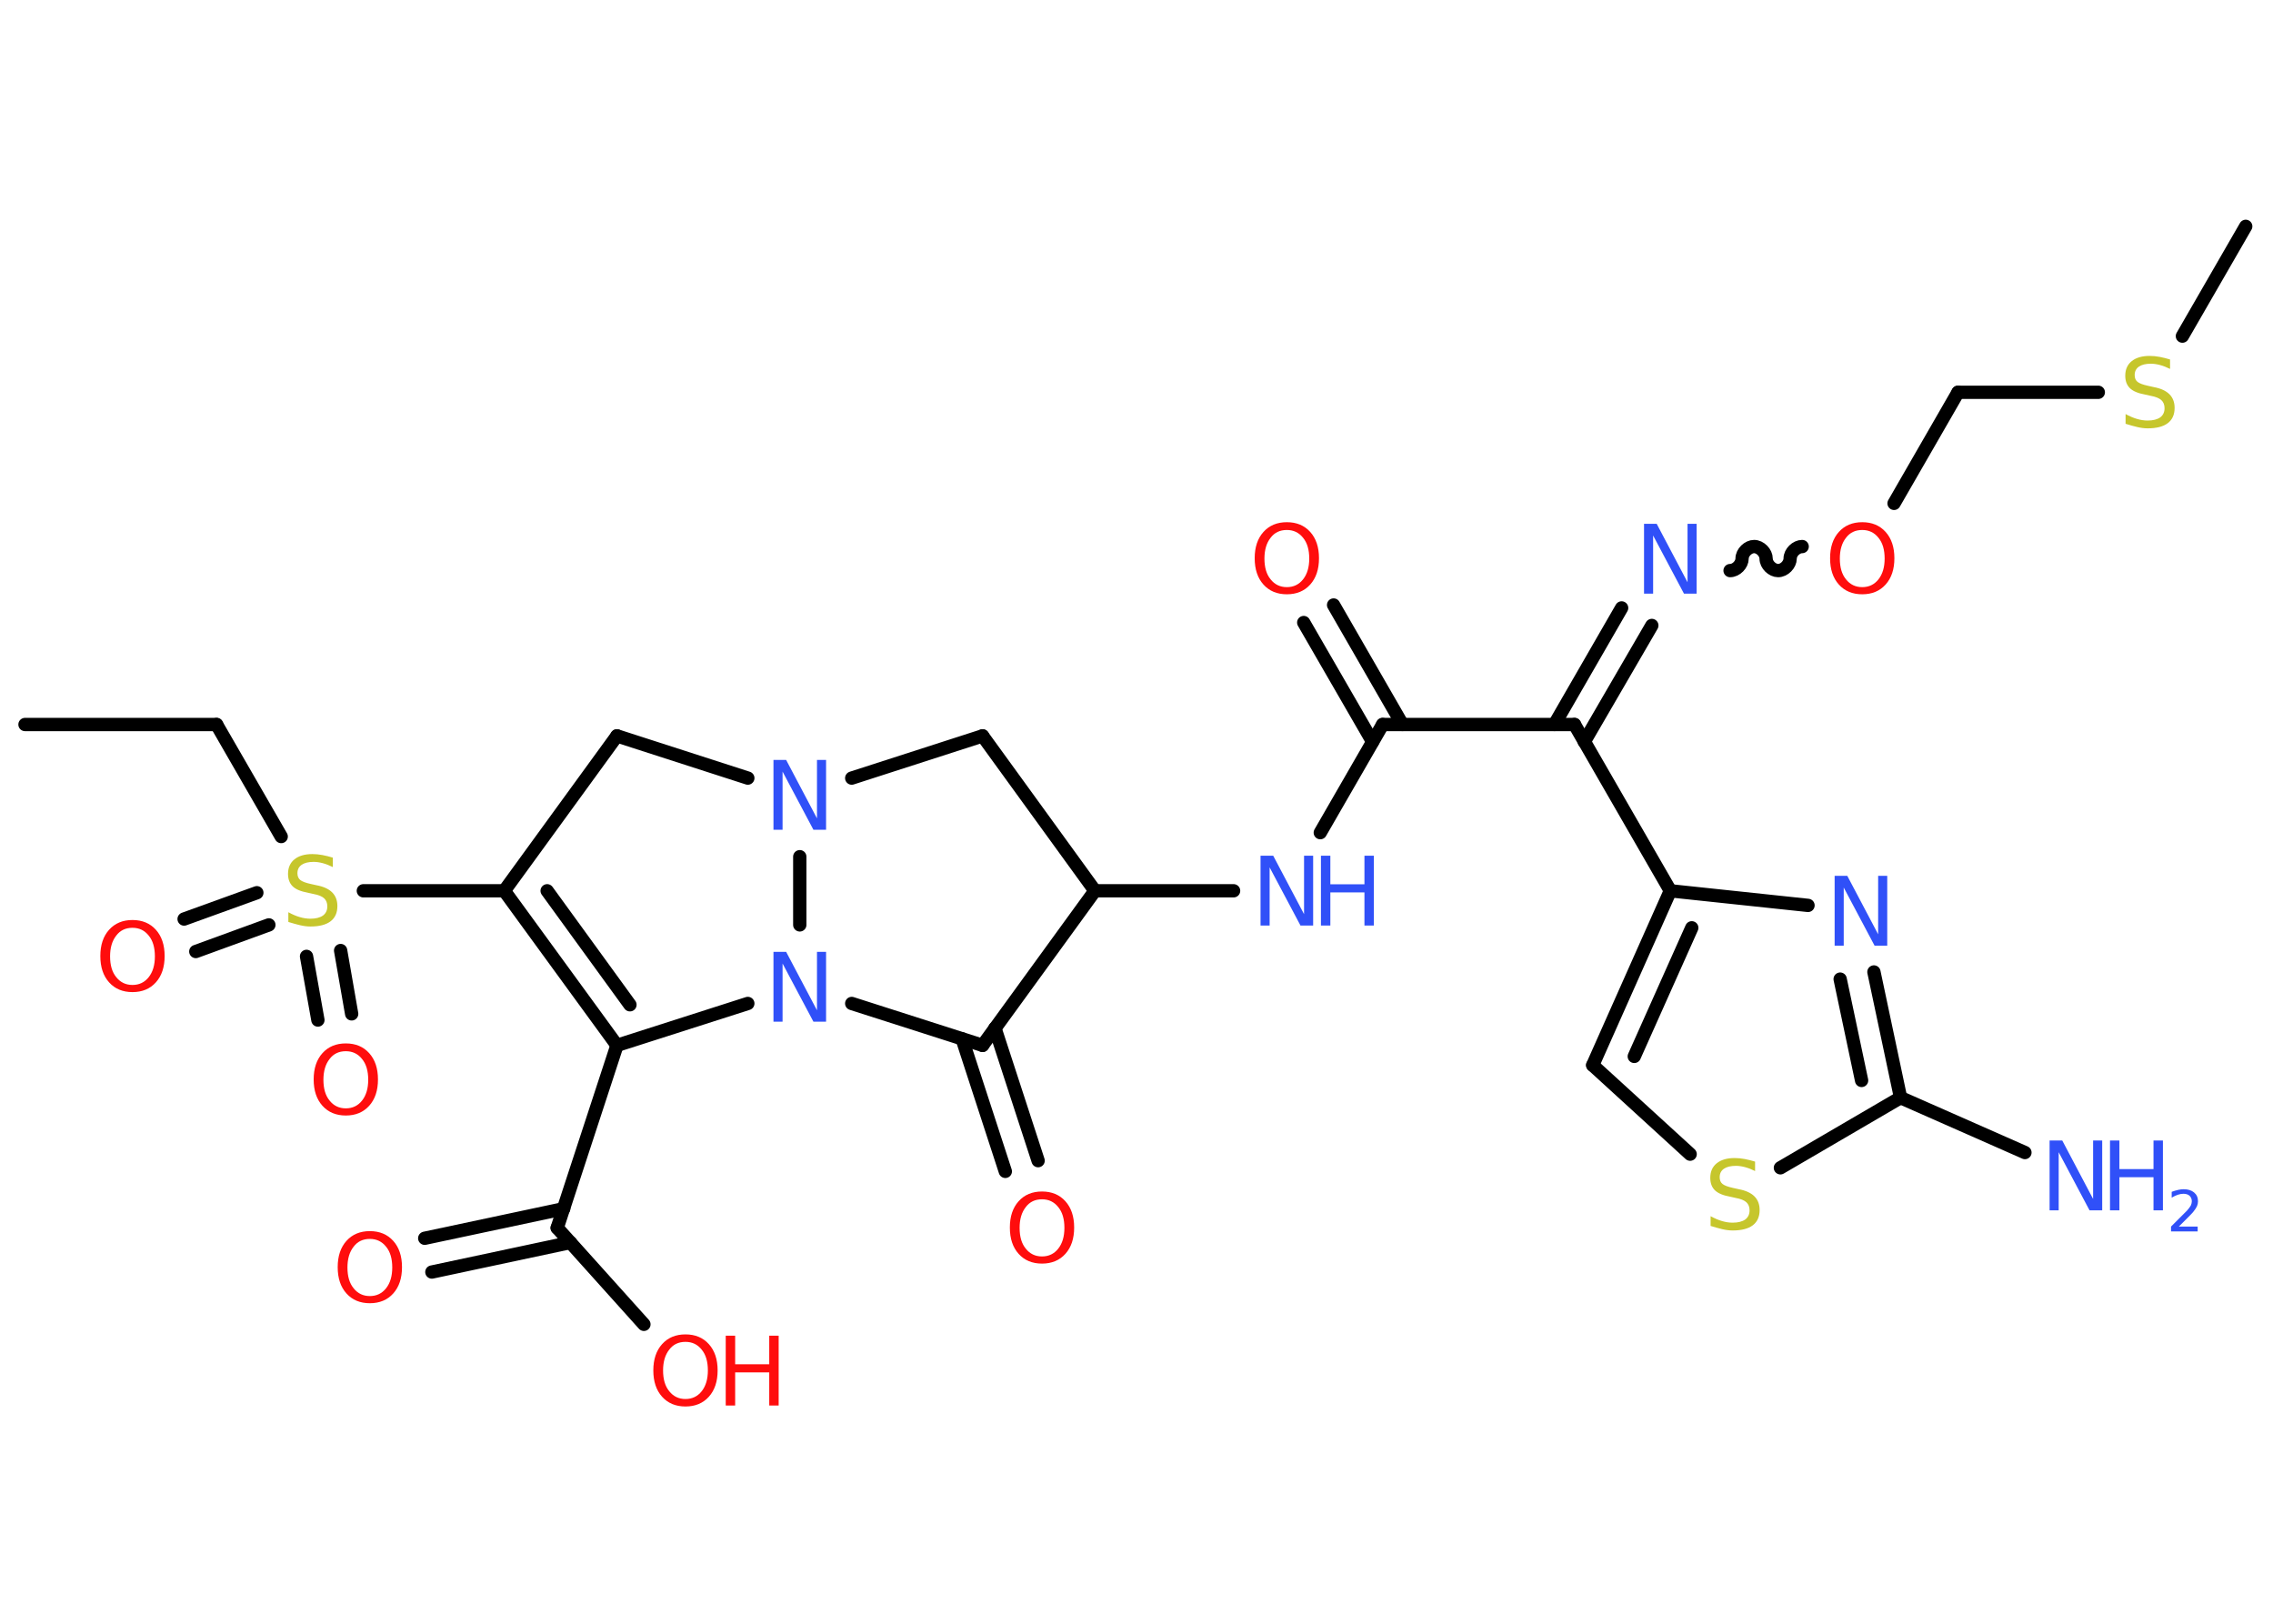 <?xml version='1.0' encoding='UTF-8'?>
<!DOCTYPE svg PUBLIC "-//W3C//DTD SVG 1.1//EN" "http://www.w3.org/Graphics/SVG/1.1/DTD/svg11.dtd">
<svg version='1.2' xmlns='http://www.w3.org/2000/svg' xmlns:xlink='http://www.w3.org/1999/xlink' width='70.0mm' height='50.0mm' viewBox='0 0 70.0 50.0'>
  <desc>Generated by the Chemistry Development Kit (http://github.com/cdk)</desc>
  <g stroke-linecap='round' stroke-linejoin='round' stroke='#000000' stroke-width='.41' fill='#3050F8'>
    <rect x='.0' y='.0' width='70.0' height='50.0' fill='#FFFFFF' stroke='none'/>
    <g id='mol1' class='mol'>
      <line id='mol1bnd1' class='bond' x1='.77' y1='22.31' x2='6.67' y2='22.31'/>
      <line id='mol1bnd2' class='bond' x1='6.67' y1='22.31' x2='8.66' y2='25.76'/>
      <g id='mol1bnd3' class='bond'>
        <line x1='8.28' y1='28.48' x2='6.03' y2='29.3'/>
        <line x1='7.91' y1='27.49' x2='5.67' y2='28.3'/>
      </g>
      <g id='mol1bnd4' class='bond'>
        <line x1='10.49' y1='29.27' x2='10.83' y2='31.22'/>
        <line x1='9.44' y1='29.45' x2='9.79' y2='31.41'/>
      </g>
      <line id='mol1bnd5' class='bond' x1='11.19' y1='27.43' x2='15.53' y2='27.43'/>
      <g id='mol1bnd6' class='bond'>
        <line x1='15.53' y1='27.43' x2='19.0' y2='32.19'/>
        <line x1='16.85' y1='27.43' x2='19.4' y2='30.94'/>
      </g>
      <line id='mol1bnd7' class='bond' x1='19.0' y1='32.19' x2='17.16' y2='37.81'/>
      <g id='mol1bnd8' class='bond'>
        <line x1='17.57' y1='38.26' x2='13.3' y2='39.17'/>
        <line x1='17.36' y1='37.22' x2='13.08' y2='38.13'/>
      </g>
      <line id='mol1bnd9' class='bond' x1='17.16' y1='37.81' x2='19.83' y2='40.78'/>
      <line id='mol1bnd10' class='bond' x1='19.0' y1='32.19' x2='23.03' y2='30.9'/>
      <line id='mol1bnd11' class='bond' x1='26.23' y1='30.9' x2='30.26' y2='32.19'/>
      <g id='mol1bnd12' class='bond'>
        <line x1='30.64' y1='31.66' x2='31.97' y2='35.74'/>
        <line x1='29.63' y1='31.99' x2='30.96' y2='36.07'/>
      </g>
      <line id='mol1bnd13' class='bond' x1='30.26' y1='32.19' x2='33.72' y2='27.43'/>
      <line id='mol1bnd14' class='bond' x1='33.72' y1='27.43' x2='37.99' y2='27.43'/>
      <line id='mol1bnd15' class='bond' x1='40.66' y1='25.64' x2='42.58' y2='22.31'/>
      <g id='mol1bnd16' class='bond'>
        <line x1='42.27' y1='22.84' x2='40.15' y2='19.17'/>
        <line x1='43.19' y1='22.31' x2='41.07' y2='18.63'/>
      </g>
      <line id='mol1bnd17' class='bond' x1='42.58' y1='22.31' x2='48.49' y2='22.31'/>
      <g id='mol1bnd18' class='bond'>
        <line x1='47.87' y1='22.31' x2='49.94' y2='18.72'/>
        <line x1='48.79' y1='22.84' x2='50.87' y2='19.26'/>
      </g>
      <path id='mol1bnd19' class='bond' d='M55.5 16.83c-.18 .0 -.37 .18 -.37 .37c.0 .18 -.18 .37 -.37 .37c-.18 .0 -.37 -.18 -.37 -.37c.0 -.18 -.18 -.37 -.37 -.37c-.18 .0 -.37 .18 -.37 .37c.0 .18 -.18 .37 -.37 .37' fill='none' stroke='#000000' stroke-width='.41'/>
      <line id='mol1bnd20' class='bond' x1='58.33' y1='15.5' x2='60.3' y2='12.08'/>
      <line id='mol1bnd21' class='bond' x1='60.3' y1='12.08' x2='64.62' y2='12.08'/>
      <line id='mol1bnd22' class='bond' x1='67.21' y1='10.35' x2='69.16' y2='6.97'/>
      <line id='mol1bnd23' class='bond' x1='48.49' y1='22.31' x2='51.44' y2='27.43'/>
      <g id='mol1bnd24' class='bond'>
        <line x1='51.44' y1='27.43' x2='49.05' y2='32.8'/>
        <line x1='52.1' y1='28.57' x2='50.33' y2='32.53'/>
      </g>
      <line id='mol1bnd25' class='bond' x1='49.05' y1='32.8' x2='52.05' y2='35.54'/>
      <line id='mol1bnd26' class='bond' x1='54.83' y1='35.96' x2='58.53' y2='33.8'/>
      <line id='mol1bnd27' class='bond' x1='58.53' y1='33.8' x2='62.36' y2='35.49'/>
      <g id='mol1bnd28' class='bond'>
        <line x1='58.53' y1='33.8' x2='57.71' y2='29.93'/>
        <line x1='57.33' y1='33.27' x2='56.67' y2='30.15'/>
      </g>
      <line id='mol1bnd29' class='bond' x1='51.44' y1='27.43' x2='55.68' y2='27.88'/>
      <line id='mol1bnd30' class='bond' x1='33.72' y1='27.43' x2='30.26' y2='22.66'/>
      <line id='mol1bnd31' class='bond' x1='30.26' y1='22.66' x2='26.23' y2='23.96'/>
      <line id='mol1bnd32' class='bond' x1='24.63' y1='28.48' x2='24.63' y2='26.38'/>
      <line id='mol1bnd33' class='bond' x1='23.03' y1='23.96' x2='19.0' y2='22.66'/>
      <line id='mol1bnd34' class='bond' x1='15.53' y1='27.43' x2='19.0' y2='22.66'/>
      <path id='mol1atm3' class='atom' d='M10.25 26.42v.28q-.16 -.08 -.31 -.12q-.15 -.04 -.28 -.04q-.24 .0 -.37 .09q-.13 .09 -.13 .26q.0 .14 .09 .21q.09 .07 .32 .12l.18 .04q.32 .06 .48 .22q.16 .16 .16 .42q.0 .31 -.21 .47q-.21 .16 -.62 .16q-.15 .0 -.32 -.04q-.17 -.04 -.36 -.1v-.3q.18 .1 .35 .15q.17 .05 .33 .05q.25 .0 .39 -.1q.13 -.1 .13 -.28q.0 -.16 -.1 -.25q-.1 -.09 -.32 -.13l-.18 -.04q-.33 -.06 -.47 -.2q-.14 -.14 -.14 -.38q.0 -.29 .2 -.45q.2 -.16 .55 -.16q.15 .0 .31 .03q.16 .03 .32 .08z' stroke='none' fill='#C6C62C'/>
      <path id='mol1atm4' class='atom' d='M4.08 28.57q-.32 .0 -.5 .24q-.19 .24 -.19 .64q.0 .41 .19 .64q.19 .24 .5 .24q.31 .0 .5 -.24q.19 -.24 .19 -.64q.0 -.41 -.19 -.64q-.19 -.24 -.5 -.24zM4.08 28.33q.45 .0 .72 .3q.27 .3 .27 .81q.0 .51 -.27 .81q-.27 .3 -.72 .3q-.45 .0 -.72 -.3q-.27 -.3 -.27 -.81q.0 -.51 .27 -.81q.27 -.3 .72 -.3z' stroke='none' fill='#FF0D0D'/>
      <path id='mol1atm5' class='atom' d='M10.65 32.37q-.32 .0 -.5 .24q-.19 .24 -.19 .64q.0 .41 .19 .64q.19 .24 .5 .24q.31 .0 .5 -.24q.19 -.24 .19 -.64q.0 -.41 -.19 -.64q-.19 -.24 -.5 -.24zM10.65 32.13q.45 .0 .72 .3q.27 .3 .27 .81q.0 .51 -.27 .81q-.27 .3 -.72 .3q-.45 .0 -.72 -.3q-.27 -.3 -.27 -.81q.0 -.51 .27 -.81q.27 -.3 .72 -.3z' stroke='none' fill='#FF0D0D'/>
      <path id='mol1atm9' class='atom' d='M11.39 38.15q-.32 .0 -.5 .24q-.19 .24 -.19 .64q.0 .41 .19 .64q.19 .24 .5 .24q.31 .0 .5 -.24q.19 -.24 .19 -.64q.0 -.41 -.19 -.64q-.19 -.24 -.5 -.24zM11.39 37.91q.45 .0 .72 .3q.27 .3 .27 .81q.0 .51 -.27 .81q-.27 .3 -.72 .3q-.45 .0 -.72 -.3q-.27 -.3 -.27 -.81q.0 -.51 .27 -.81q.27 -.3 .72 -.3z' stroke='none' fill='#FF0D0D'/>
      <g id='mol1atm10' class='atom'>
        <path d='M21.11 41.32q-.32 .0 -.5 .24q-.19 .24 -.19 .64q.0 .41 .19 .64q.19 .24 .5 .24q.31 .0 .5 -.24q.19 -.24 .19 -.64q.0 -.41 -.19 -.64q-.19 -.24 -.5 -.24zM21.11 41.09q.45 .0 .72 .3q.27 .3 .27 .81q.0 .51 -.27 .81q-.27 .3 -.72 .3q-.45 .0 -.72 -.3q-.27 -.3 -.27 -.81q.0 -.51 .27 -.81q.27 -.3 .72 -.3z' stroke='none' fill='#FF0D0D'/>
        <path d='M22.35 41.13h.29v.88h1.05v-.88h.29v2.15h-.29v-1.02h-1.05v1.02h-.29v-2.15z' stroke='none' fill='#FF0D0D'/>
      </g>
      <path id='mol1atm11' class='atom' d='M23.82 29.31h.39l.95 1.8v-1.8h.28v2.15h-.39l-.95 -1.79v1.79h-.28v-2.15z' stroke='none'/>
      <path id='mol1atm13' class='atom' d='M32.09 36.93q-.32 .0 -.5 .24q-.19 .24 -.19 .64q.0 .41 .19 .64q.19 .24 .5 .24q.31 .0 .5 -.24q.19 -.24 .19 -.64q.0 -.41 -.19 -.64q-.19 -.24 -.5 -.24zM32.09 36.69q.45 .0 .72 .3q.27 .3 .27 .81q.0 .51 -.27 .81q-.27 .3 -.72 .3q-.45 .0 -.72 -.3q-.27 -.3 -.27 -.81q.0 -.51 .27 -.81q.27 -.3 .72 -.3z' stroke='none' fill='#FF0D0D'/>
      <g id='mol1atm15' class='atom'>
        <path d='M38.82 26.35h.39l.95 1.8v-1.8h.28v2.15h-.39l-.95 -1.79v1.79h-.28v-2.15z' stroke='none'/>
        <path d='M40.68 26.35h.29v.88h1.05v-.88h.29v2.15h-.29v-1.02h-1.05v1.02h-.29v-2.15z' stroke='none'/>
      </g>
      <path id='mol1atm17' class='atom' d='M39.63 16.32q-.32 .0 -.5 .24q-.19 .24 -.19 .64q.0 .41 .19 .64q.19 .24 .5 .24q.31 .0 .5 -.24q.19 -.24 .19 -.64q.0 -.41 -.19 -.64q-.19 -.24 -.5 -.24zM39.63 16.08q.45 .0 .72 .3q.27 .3 .27 .81q.0 .51 -.27 .81q-.27 .3 -.72 .3q-.45 .0 -.72 -.3q-.27 -.3 -.27 -.81q.0 -.51 .27 -.81q.27 -.3 .72 -.3z' stroke='none' fill='#FF0D0D'/>
      <path id='mol1atm19' class='atom' d='M50.63 16.13h.39l.95 1.8v-1.8h.28v2.15h-.39l-.95 -1.79v1.79h-.28v-2.15z' stroke='none'/>
      <path id='mol1atm20' class='atom' d='M57.35 16.32q-.32 .0 -.5 .24q-.19 .24 -.19 .64q.0 .41 .19 .64q.19 .24 .5 .24q.31 .0 .5 -.24q.19 -.24 .19 -.64q.0 -.41 -.19 -.64q-.19 -.24 -.5 -.24zM57.35 16.08q.45 .0 .72 .3q.27 .3 .27 .81q.0 .51 -.27 .81q-.27 .3 -.72 .3q-.45 .0 -.72 -.3q-.27 -.3 -.27 -.81q.0 -.51 .27 -.81q.27 -.3 .72 -.3z' stroke='none' fill='#FF0D0D'/>
      <path id='mol1atm22' class='atom' d='M66.83 11.08v.28q-.16 -.08 -.31 -.12q-.15 -.04 -.28 -.04q-.24 .0 -.37 .09q-.13 .09 -.13 .26q.0 .14 .09 .21q.09 .07 .32 .12l.18 .04q.32 .06 .48 .22q.16 .16 .16 .42q.0 .31 -.21 .47q-.21 .16 -.62 .16q-.15 .0 -.32 -.04q-.17 -.04 -.36 -.1v-.3q.18 .1 .35 .15q.17 .05 .33 .05q.25 .0 .39 -.1q.13 -.1 .13 -.28q.0 -.16 -.1 -.25q-.1 -.09 -.32 -.13l-.18 -.04q-.33 -.06 -.47 -.2q-.14 -.14 -.14 -.38q.0 -.29 .2 -.45q.2 -.16 .55 -.16q.15 .0 .31 .03q.16 .03 .32 .08z' stroke='none' fill='#C6C62C'/>
      <path id='mol1atm26' class='atom' d='M54.05 35.78v.28q-.16 -.08 -.31 -.12q-.15 -.04 -.28 -.04q-.24 .0 -.37 .09q-.13 .09 -.13 .26q.0 .14 .09 .21q.09 .07 .32 .12l.18 .04q.32 .06 .48 .22q.16 .16 .16 .42q.0 .31 -.21 .47q-.21 .16 -.62 .16q-.15 .0 -.32 -.04q-.17 -.04 -.36 -.1v-.3q.18 .1 .35 .15q.17 .05 .33 .05q.25 .0 .39 -.1q.13 -.1 .13 -.28q.0 -.16 -.1 -.25q-.1 -.09 -.32 -.13l-.18 -.04q-.33 -.06 -.47 -.2q-.14 -.14 -.14 -.38q.0 -.29 .2 -.45q.2 -.16 .55 -.16q.15 .0 .31 .03q.16 .03 .32 .08z' stroke='none' fill='#C6C62C'/>
      <g id='mol1atm28' class='atom'>
        <path d='M63.12 35.12h.39l.95 1.8v-1.8h.28v2.15h-.39l-.95 -1.79v1.79h-.28v-2.15z' stroke='none'/>
        <path d='M64.98 35.12h.29v.88h1.05v-.88h.29v2.15h-.29v-1.02h-1.05v1.02h-.29v-2.15z' stroke='none'/>
        <path d='M67.07 37.77h.61v.15h-.82v-.15q.1 -.1 .27 -.27q.17 -.17 .22 -.22q.08 -.09 .12 -.16q.03 -.07 .03 -.13q.0 -.1 -.07 -.17q-.07 -.06 -.19 -.06q-.08 .0 -.17 .03q-.09 .03 -.19 .09v-.18q.11 -.04 .2 -.06q.09 -.02 .17 -.02q.2 .0 .32 .1q.12 .1 .12 .27q.0 .08 -.03 .15q-.03 .07 -.11 .17q-.02 .03 -.14 .15q-.12 .12 -.33 .33z' stroke='none'/>
      </g>
      <path id='mol1atm29' class='atom' d='M56.5 26.97h.39l.95 1.8v-1.8h.28v2.15h-.39l-.95 -1.79v1.79h-.28v-2.15z' stroke='none'/>
      <path id='mol1atm31' class='atom' d='M23.82 23.4h.39l.95 1.8v-1.8h.28v2.15h-.39l-.95 -1.79v1.79h-.28v-2.15z' stroke='none'/>
    </g>
  </g>
</svg>
